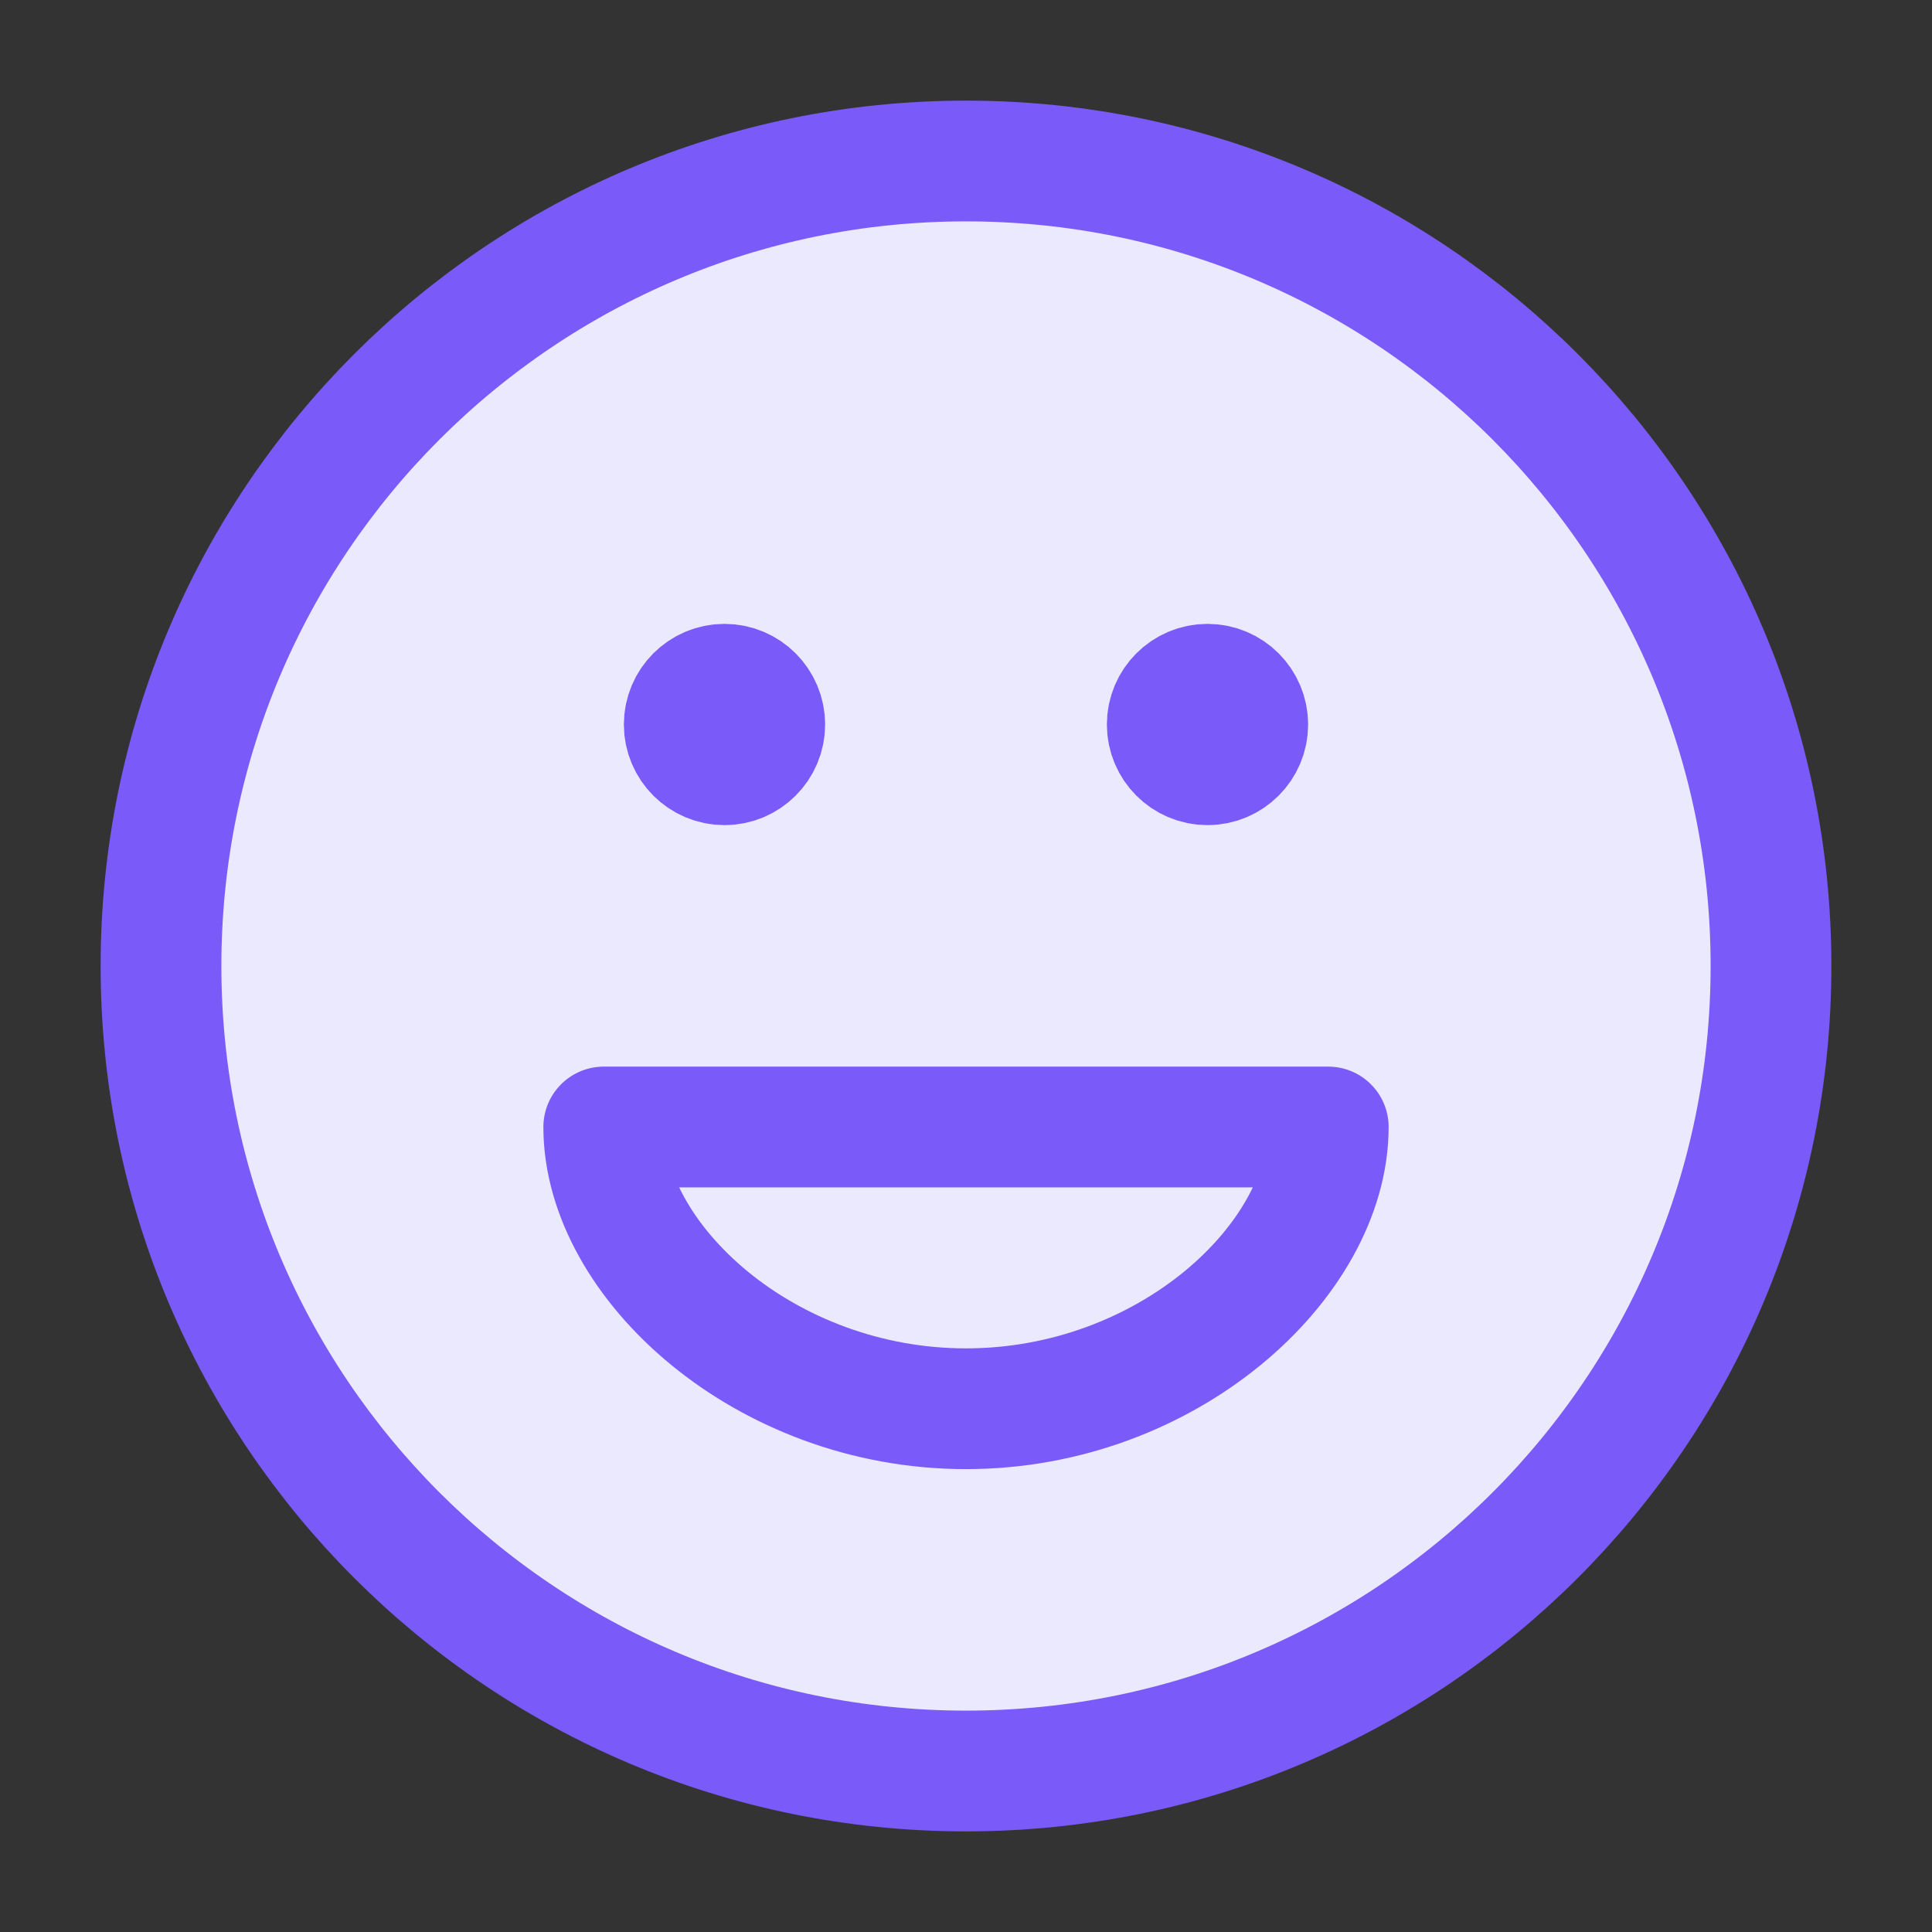 <svg width="12" height="12" viewBox="0 0 12 12" fill="none" xmlns="http://www.w3.org/2000/svg">
<rect x="0" y="0" width="12" height="12" fill="#333333" stroke="none"/>
<g clip-path="url(#clip0_2545_58250)">
<path d="M6 11C8.761 11 11 8.761 11 6C11 3.239 8.761 1 6 1C3.239 1 1 3.239 1 6C1 8.761 3.239 11 6 11Z" fill="#EBE9FE"/>
<path d="M7.75 4.5C7.75 4.638 7.638 4.75 7.5 4.75C7.362 4.75 7.25 4.638 7.25 4.5C7.25 4.362 7.362 4.25 7.5 4.25C7.638 4.25 7.75 4.362 7.75 4.5Z" fill="#EBE9FE"/>
<path d="M4.75 4.5C4.75 4.638 4.638 4.75 4.5 4.75C4.362 4.75 4.25 4.638 4.25 4.5C4.25 4.362 4.362 4.25 4.5 4.25C4.638 4.25 4.75 4.362 4.75 4.5Z" fill="#EBE9FE"/>
<path d="M6 8.75C7.25 8.75 8.25 7.833 8.25 7H3.75C3.75 7.833 4.75 8.75 6 8.75Z" fill="#EBE9FE"/>
<path d="M7.5 4.5H7.505M4.5 4.5H4.505M11 6C11 8.761 8.761 11 6 11C3.239 11 1 8.761 1 6C1 3.239 3.239 1 6 1C8.761 1 11 3.239 11 6ZM7.75 4.5C7.75 4.638 7.638 4.75 7.5 4.75C7.362 4.75 7.25 4.638 7.25 4.5C7.25 4.362 7.362 4.25 7.5 4.25C7.638 4.25 7.75 4.362 7.75 4.5ZM4.75 4.5C4.75 4.638 4.638 4.75 4.5 4.75C4.362 4.75 4.25 4.638 4.25 4.5C4.25 4.362 4.362 4.25 4.5 4.25C4.638 4.25 4.75 4.362 4.75 4.5ZM6 8.75C7.25 8.75 8.25 7.833 8.25 7H3.75C3.75 7.833 4.75 8.75 6 8.75Z" stroke="#7A5AF8" stroke-width="0.75" stroke-linecap="round" stroke-linejoin="round"/>
</g>
<defs>
<clipPath id="clip0_2545_58250">
<rect width="12" height="12" fill="white"/>
</clipPath>
</defs>
</svg>
